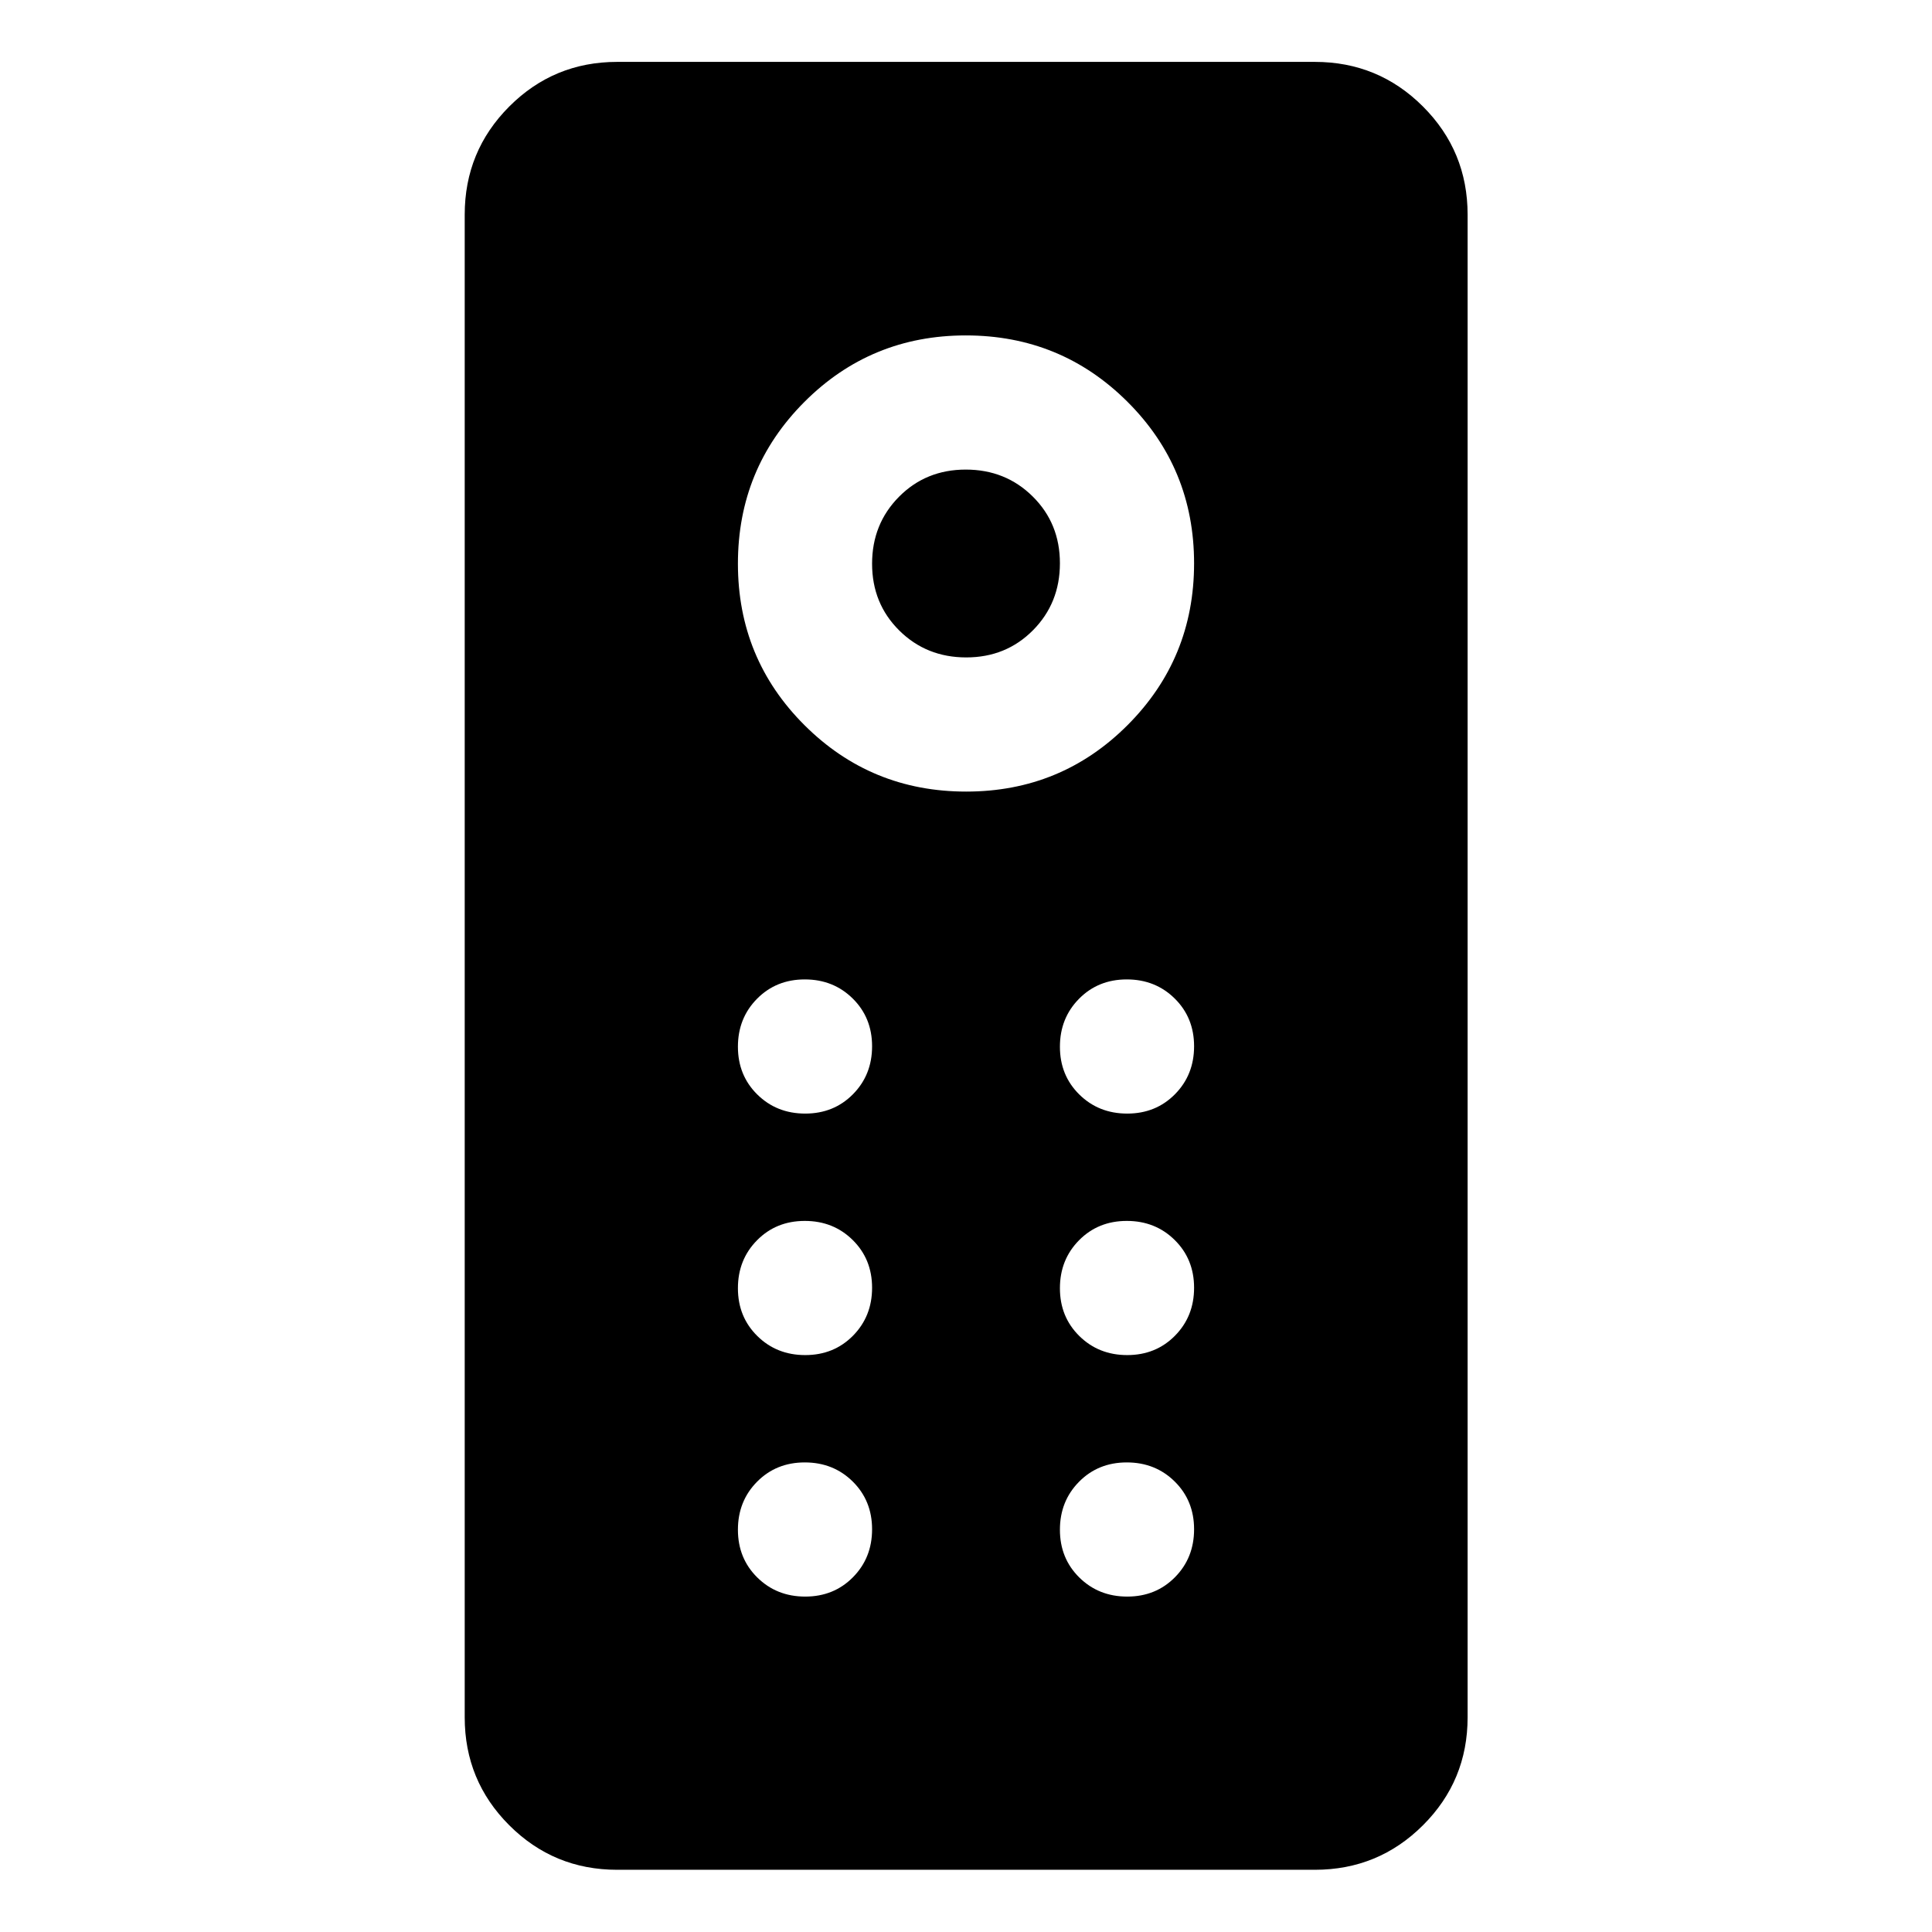 <svg xmlns="http://www.w3.org/2000/svg" height="40" viewBox="0 -960 960 960" width="40"><path d="M306.666-30.913q-31.493 0-53.623-22.13t-22.13-53.623v-746.668q0-31.559 22.13-53.736 22.13-22.177 53.623-22.177h346.668q31.559 0 53.736 22.177 22.177 22.177 22.177 53.736v746.668q0 31.493-22.177 53.623t-53.736 22.13H306.666Zm173.412-535.754q47.255 0 80.255-33.078 33-33.079 33-80.333 0-47.255-33.078-80.255-33.079-33-80.333-33-47.255 0-80.255 33.078-33 33.079-33 80.333 0 47.255 33.078 80.255 33.079 33 80.333 33Zm.039-66.666q-19.784 0-33.284-13.383t-13.5-33.167q0-19.784 13.383-33.284t33.167-13.5q19.784 0 33.284 13.383t13.5 33.167q0 19.784-13.383 33.284t-33.167 13.5Zm-80 226.666q14.216 0 23.716-9.617 9.5-9.617 9.5-23.833 0-14.216-9.617-23.716-9.617-9.5-23.833-9.5-14.216 0-23.716 9.617-9.5 9.617-9.5 23.833 0 14.216 9.617 23.716 9.617 9.5 23.833 9.5Zm160 0q14.216 0 23.716-9.617 9.5-9.617 9.5-23.833 0-14.216-9.617-23.716-9.617-9.5-23.833-9.5-14.216 0-23.716 9.617-9.5 9.617-9.5 23.833 0 14.216 9.617 23.716 9.617 9.5 23.833 9.5Zm-160 120q14.216 0 23.716-9.617 9.5-9.617 9.5-23.833 0-14.216-9.617-23.716-9.617-9.5-23.833-9.5-14.216 0-23.716 9.617-9.5 9.617-9.5 23.833 0 14.216 9.617 23.716 9.617 9.5 23.833 9.5Zm160 0q14.216 0 23.716-9.617 9.5-9.617 9.5-23.833 0-14.216-9.617-23.716-9.617-9.5-23.833-9.5-14.216 0-23.716 9.617-9.5 9.617-9.5 23.833 0 14.216 9.617 23.716 9.617 9.5 23.833 9.5Zm-160 120q14.216 0 23.716-9.617 9.5-9.617 9.5-23.833 0-14.216-9.617-23.716-9.617-9.5-23.833-9.5-14.216 0-23.716 9.617-9.5 9.617-9.5 23.833 0 14.216 9.617 23.716 9.617 9.5 23.833 9.5Zm160 0q14.216 0 23.716-9.617 9.5-9.617 9.5-23.833 0-14.216-9.617-23.716-9.617-9.5-23.833-9.5-14.216 0-23.716 9.617-9.5 9.617-9.5 23.833 0 14.216 9.617 23.716 9.617 9.5 23.833 9.5Z"/></svg>